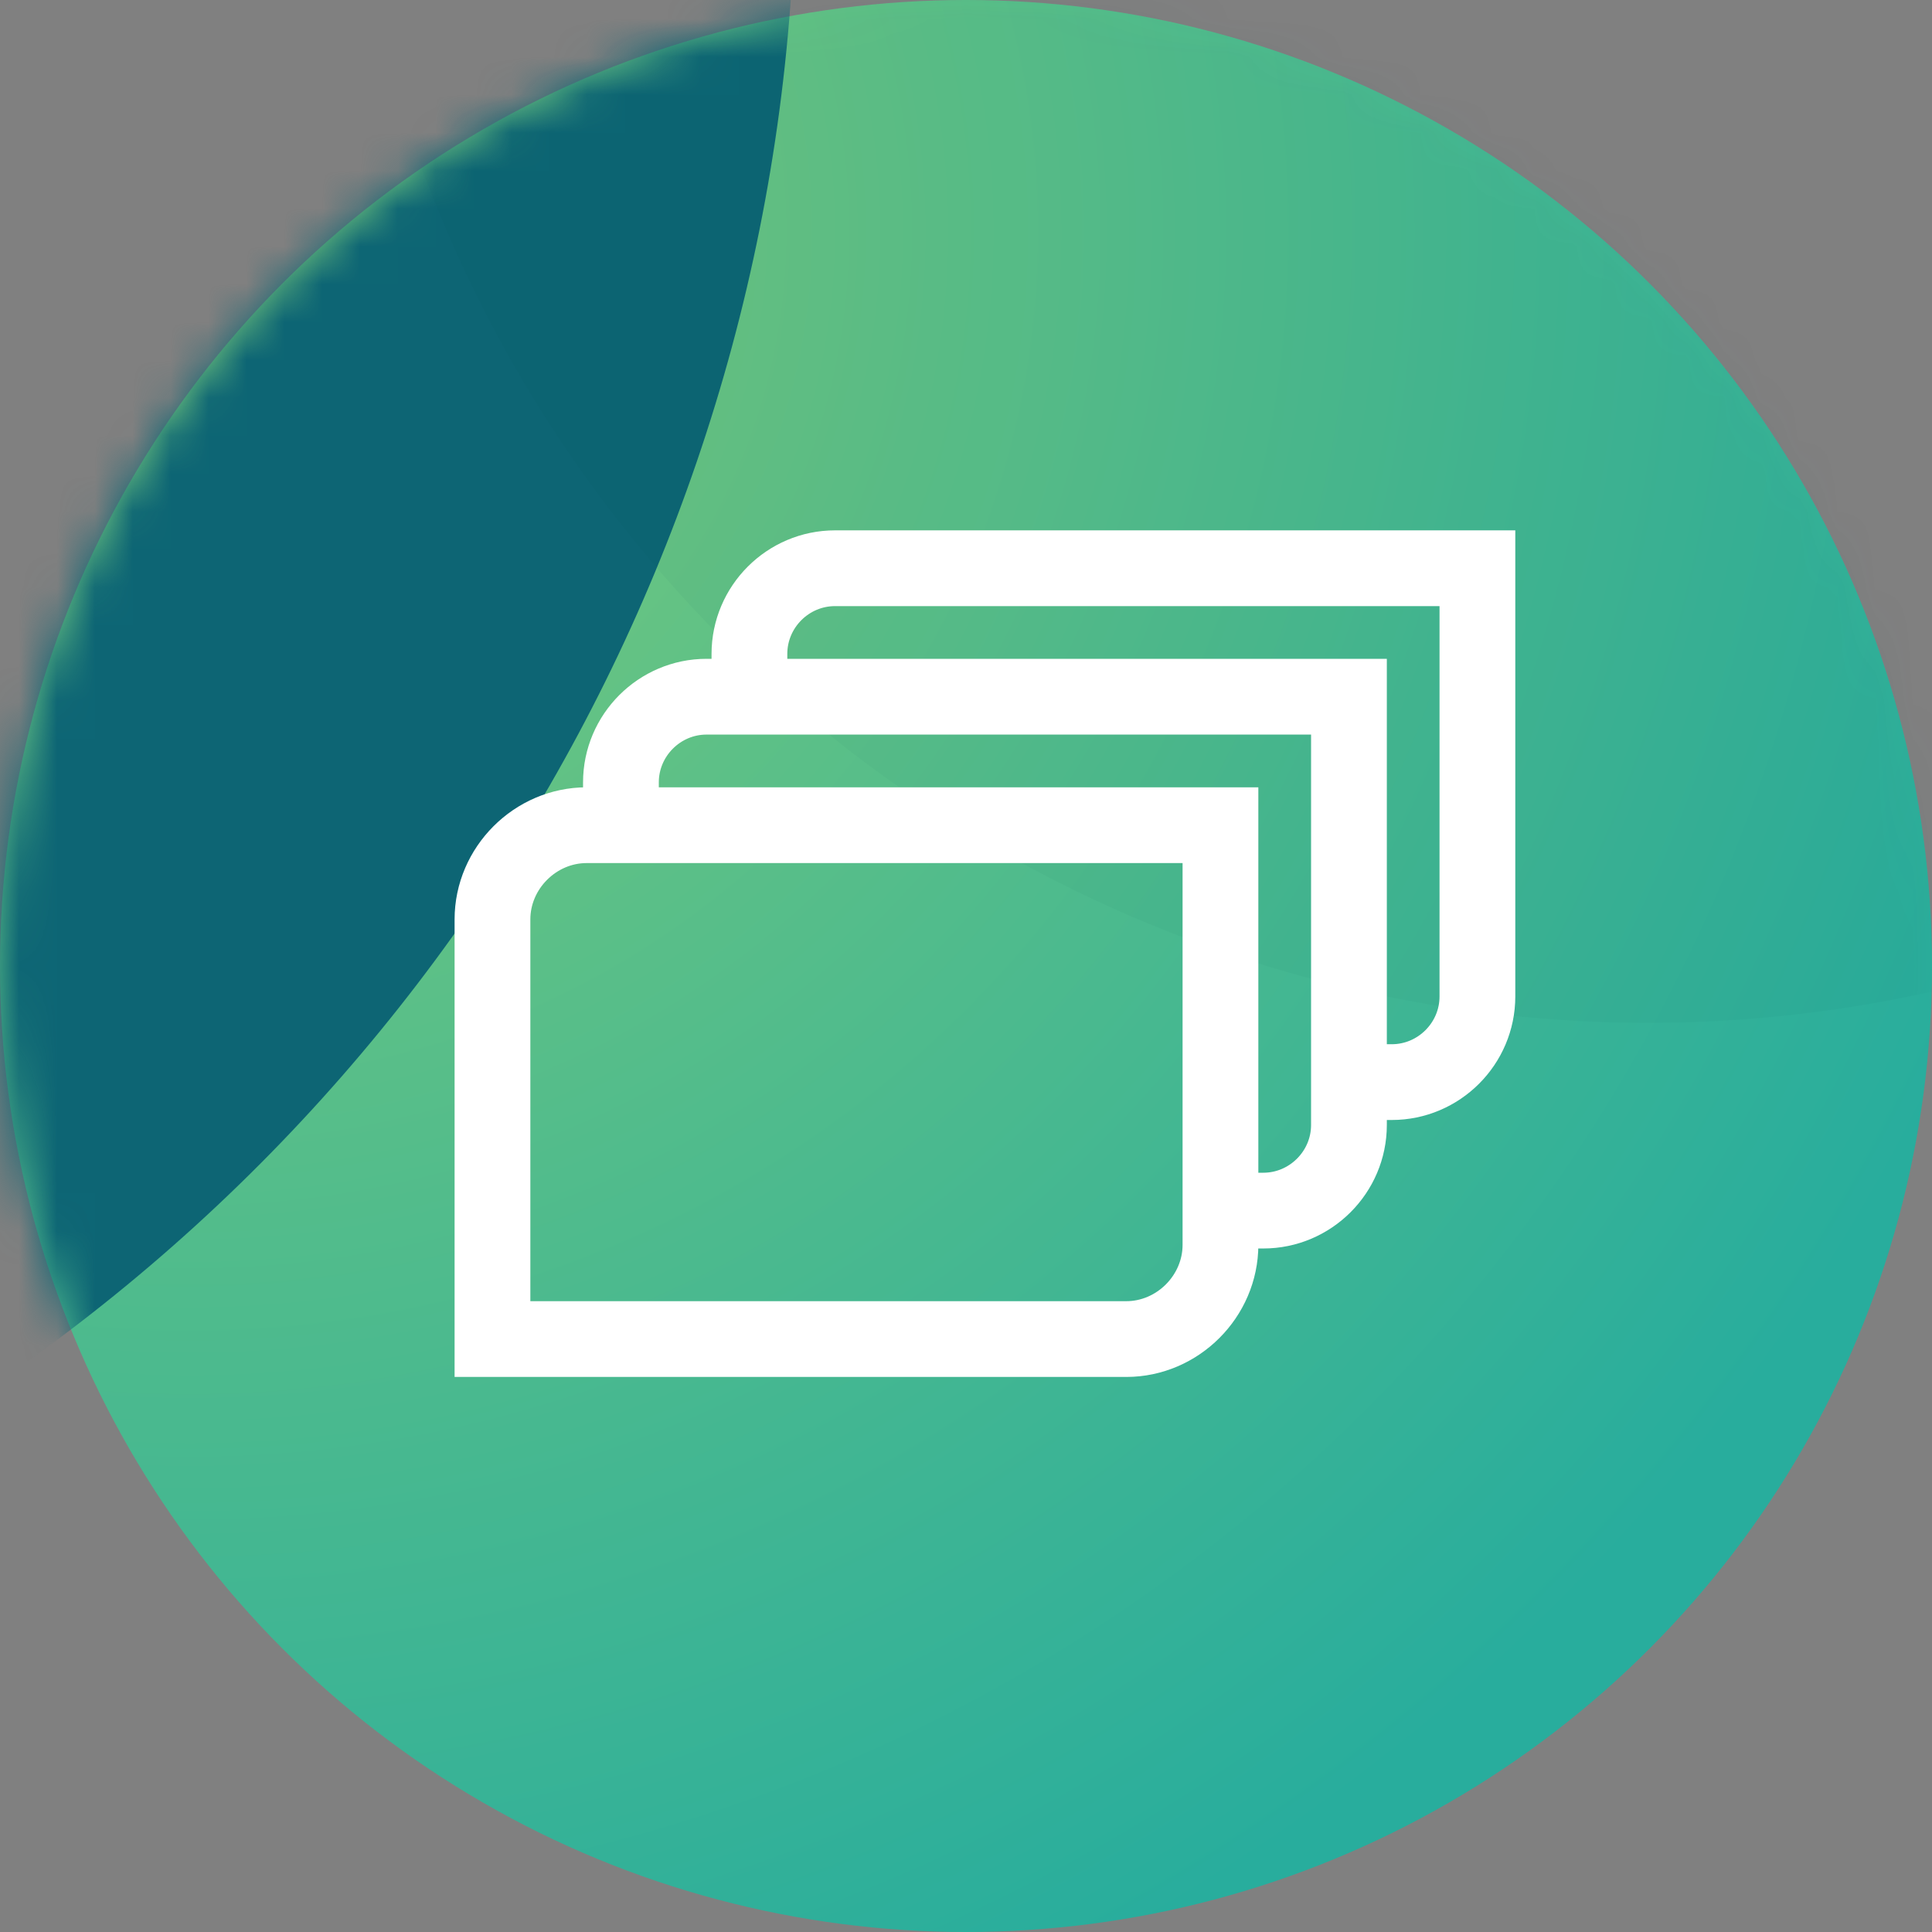 <?xml version="1.0" encoding="UTF-8"?> <svg xmlns="http://www.w3.org/2000/svg" xmlns:xlink="http://www.w3.org/1999/xlink" width="51px" height="51px" viewBox="0 0 51 51"><rect x="0" y="0" width="51" height="51" fill="#808080" stroke="none"/><!-- Generator: Sketch 52.6 (67491) - http://www.bohemiancoding.com/sketch --><title>Systems Integration</title><desc>Created with Sketch.</desc><defs><radialGradient cx="10.148%" cy="12.31%" fx="10.148%" fy="12.31%" r="99.967%" id="radialGradient-1"><stop stop-color="#7ECC79" offset="0%"></stop><stop stop-color="#28AD9D" offset="100%"></stop></radialGradient><circle id="path-2" cx="25.5" cy="25.5" r="25.5"></circle></defs><g id="Illustrations" stroke="none" stroke-width="1" fill="none" fill-rule="evenodd"><g id="All-Icons" transform="translate(-1310, -3593)"><g id="Group-34-Copy-7" transform="translate(1310, 3593)"><g id="Systems-Integration"><mask id="mask-3" fill="white"><use xlink:href="#path-2"></use></mask><use id="Oval-Copy-18" fill="url(#radialGradient-1)" xlink:href="#path-2"></use><circle id="Oval" fill="#0D6574" mask="url(#mask-3)" cx="-27.5" cy="-3.5" r="48.5"></circle><circle id="Oval-Copy-2" fill="#0B4651" opacity="0.2" mask="url(#mask-3)" cx="43.5" cy="-7.5" r="34.5"></circle><g id="stacks" mask="url(#mask-3)" stroke="#FFFFFF" stroke-width="2"><g transform="translate(13, 15)" id="Path"><path d="M2.487,6.783 L19.217,6.783 L19.217,17.861 C19.217,19.217 18.087,20.348 16.73,20.348 L0,20.348 L0,9.27 C0,7.913 1.13,6.783 2.487,6.783 Z"></path><path d="M3.391,6.783 L3.391,5.652 C3.391,4.409 4.409,3.391 5.652,3.391 L22.609,3.391 L22.609,14.696 C22.609,15.939 21.591,16.957 20.348,16.957 L19.217,16.957"></path><path d="M6.783,3.391 L6.783,2.261 C6.783,1.017 7.8,0 9.043,0 L26,0 L26,11.304 C26,12.548 24.983,13.565 23.739,13.565 L22.609,13.565"></path></g></g></g></g></g></g></svg> 
